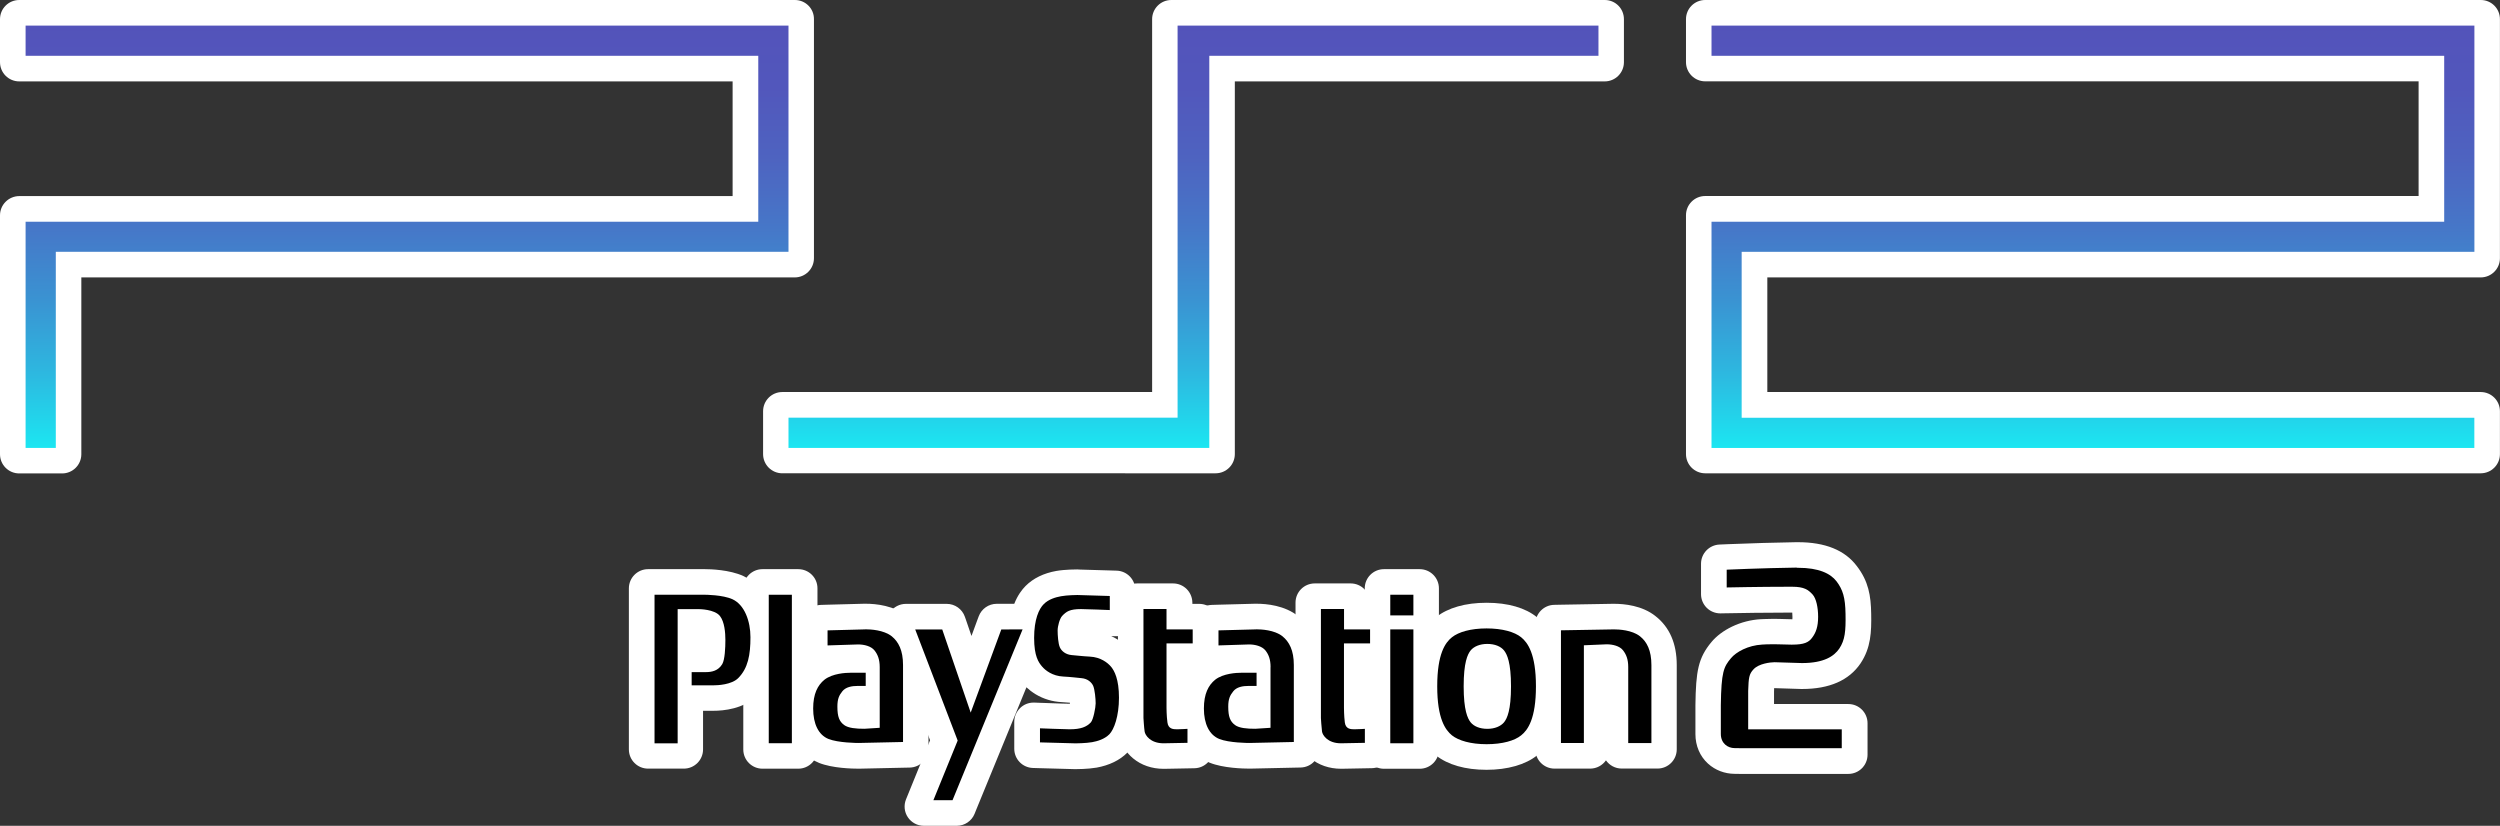 <?xml version="1.0" encoding="utf-8"?>
<!-- Generator: Adobe Illustrator 26.3.1, SVG Export Plug-In . SVG Version: 6.00 Build 0)  -->
<svg version="1.1" id="Layer_1" xmlns="http://www.w3.org/2000/svg" xmlns:xlink="http://www.w3.org/1999/xlink" x="0px" y="0px"
	 viewBox="0 0 3839 1268.1" style="enable-background:new 0 0 3839 1268.1;" xml:space="preserve">
<rect x="0" y="0" width="3839" height="1268.1" fill="#333333" stroke="none"/>
<style type="text/css">
	.st0{fill:#FFFFFF;}
	.st1{fill:url(#SVGID_1_);}
	.st2{fill:url(#SVGID_00000046297296550196840340000008963208548696262569_);}
	.st3{fill:url(#SVGID_00000152241154539040335470000000684366677855905673_);}
</style>
<g>
	<g>
		<g>
			<path class="st0" d="M29.5,712.4c-8.2,0-14.8-6.6-14.8-14.8V330.7c0-8.2,6.6-14.8,14.8-14.8h1110.3V110.3H29.5
				c-8.2,0-14.8-6.6-14.8-14.8v-66c0-8.2,6.6-14.8,14.8-14.8h1191.1c8.2,0,14.8,6.6,14.8,14.8v367c0,8.2-6.6,14.8-14.8,14.8H110.3
				v286.3c0,8.2-6.6,14.8-14.8,14.8H29.5z"/>
			<path class="st0" d="M1220.6,29.5v9.7v347.5v9.7h-9.7H95.5v291.3v9.7h-9.8H39.3h-9.7v-9.7V340.5v-9.7h9.7h1115.4V95.5H39.3h-9.7
				v-9.8V39.3v-9.7h9.7h1171.6H1220.6 M1220.6,0h-9.7H39.3h-9.7C13.2,0,0,13.2,0,29.5v9.7v46.4v9.8C0,111.8,13.2,125,29.5,125h9.7
				h1085.8v176.1H39.3h-9.7C13.2,301.2,0,314.4,0,330.7v9.7v347.4v9.7c0,16.3,13.2,29.5,29.5,29.5h9.7h46.4h9.8
				c16.3,0,29.5-13.2,29.5-29.5v-9.7V426h1085.8h9.7c16.3,0,29.5-13.2,29.5-29.5v-9.7V39.3v-9.7C1250.2,13.2,1236.9,0,1220.6,0
				L1220.6,0z"/>
		</g>
		<g>
			<path class="st0" d="M2618.5,712.4c-8.2,0-14.8-6.6-14.8-14.8V330.7c0-8.2,6.6-14.8,14.8-14.8h1110.2V110.3H2618.5
				c-8.2,0-14.8-6.6-14.8-14.8v-66c0-8.2,6.6-14.8,14.8-14.8h1191c8.2,0,14.8,6.6,14.8,14.8v367c0,8.2-6.6,14.8-14.8,14.8H2699.1
				V617h1110.3c8.2,0,14.8,6.6,14.8,14.8v65.9c0,8.2-6.6,14.8-14.8,14.8H2618.5z"/>
			<path class="st0" d="M3809.5,29.5v9.7v347.5v9.7h-9.7H2684.3v235.2h1115.4h9.7v9.7v46.4v9.7h-9.7H2628.2h-9.7v-9.7V340.5v-9.7
				h9.7h1115.3V95.5H2628.2h-9.7v-9.8V39.3v-9.7h9.7h1171.5H3809.5 M3809.5,0h-9.7H2628.2h-9.7c-16.3,0-29.5,13.2-29.5,29.5v9.7
				v46.4v9.8c0,16.3,13.2,29.5,29.5,29.5h9.7H3714v176.1H2628.2h-9.7c-16.3,0-29.5,13.2-29.5,29.5v9.7v347.4v9.7
				c0,16.3,13.2,29.5,29.5,29.5h9.7h1171.5h9.7c16.3,0,29.5-13.2,29.5-29.5v-9.7v-46.4v-9.7c0-16.3-13.2-29.5-29.5-29.5h-9.7H2713.9
				V426h1085.8h9.7c16.3,0,29.5-13.2,29.5-29.5v-9.7V39.3v-9.7C3839,13.2,3825.8,0,3809.5,0L3809.5,0z"/>
		</g>
		<g>
			<path class="st0" d="M1201.1,712.3c-8.2,0-14.8-6.6-14.8-14.8v-65.9c0-8.2,6.6-14.8,14.8-14.8h582.7V29.5
				c0-8.2,6.6-14.8,14.8-14.8h665.7c8.2,0,14.8,6.6,14.8,14.8v66c0,8.2-6.6,14.8-14.8,14.8h-582.8v587.2c0,8.2-6.6,14.8-14.8,14.8
				H1201.1z"/>
			<path class="st0" d="M2464.3,29.5v9.7v46.4v9.8h-9.7h-587.8v592.2v9.7h-9.7h-646.1h-9.7v-9.7v-46.4v-9.7h9.7h587.7V39.3v-9.7h9.7
				h646.3H2464.3 M2464.3,0h-9.6h-646.3h-9.7c-16.3,0-29.5,13.2-29.5,29.5v9.7v562.8h-558.2h-9.7c-16.3,0-29.5,13.2-29.5,29.5v9.7
				v46.4v9.7c0,16.3,13.2,29.5,29.5,29.5h9.7H1857h9.7c16.3,0,29.5-13.2,29.5-29.5v-9.7V125h558.3h9.7c16.3,0,29.5-13.2,29.5-29.5
				v-9.8V39.3v-9.7C2493.8,13.2,2480.6,0,2464.3,0L2464.3,0z"/>
		</g>
		<g>
			<path class="st0" d="M995.1,1165.8c-8.2,0-14.8-6.6-14.8-14.8V903.6c0-8.2,6.6-14.8,14.8-14.8h87.3c5.5,0,33.7,0.4,52.9,9.2
				c14.2,6.6,25.5,18.9,32.8,35.5c5.8,13.4,8.8,28.9,8.8,45c0,26.5-3.1,56.8-25.8,79.9c-6.9,6.9-23.2,18.5-55.9,18.5H1065v74.1
				c0,8.2-6.6,14.8-14.8,14.8H995.1z M1083.8,1007.6c1.9,0,3-0.1,3.7-0.3c0.7-3.2,1.7-11,1.7-24.6c0-11.5-1.6-18-2.6-20.6
				c-2.7-1-8.5-2.2-13.2-2.2h-8.4v47.8H1083.8z"/>
			<path class="st0" d="M1082.5,903.6c3.1,0,29.9,0.2,46.8,7.9c10.8,5,19.6,14.7,25.4,28c4.9,11.4,7.6,24.9,7.6,39.1
				c0,24.7-2.7,50.3-21.6,69.5c-12.6,12.7-35.9,14.1-45.4,14.1c-1.1,0-1.8,0-2.2,0H1062h-9.7v-9.7v-20.3v-9.7h9.7h21.8
				c8.8,0,13.6-2.2,16.7-7.6c1.2-2,3.4-11.2,3.4-32.1c0-14.4-2.3-25.6-6.2-30.7c-3.4-4.4-16.4-6.9-24.4-6.9h-23.1v196.2v9.7h-9.7
				h-35.5h-9.7v-9.7V913.3v-9.7h9.7H1082.5 M1082.5,874h-77.6h-9.7c-16.3,0-29.5,13.2-29.5,29.5v9.7v227.9v9.7
				c0,16.3,13.2,29.5,29.5,29.5h9.7h35.5h9.7c16.3,0,29.5-13.2,29.5-29.5v-9.7v-49.6h13.4h2.2c16.3,0,46.7-3,66.4-22.8
				c0,0,0.1-0.1,0.1-0.1c12.3-12.5,20.8-28,25.4-46.1c4.1-16,4.6-32,4.6-44.1c0-18.1-3.5-35.6-10-50.8c0,0,0-0.1-0.1-0.1
				c-8.7-20-22.6-34.8-40-42.9c-0.1,0-0.1-0.1-0.2-0.1C1120.1,874.8,1090.9,874,1082.5,874L1082.5,874z"/>
		</g>
		<g>
			<path class="st0" d="M1170.8,1165.9c-8.2,0-14.8-6.6-14.8-14.8V903.6c0-8.2,6.6-14.8,14.8-14.8h55c8.2,0,14.8,6.6,14.8,14.8
				v247.5c0,8.2-6.6,14.8-14.8,14.8H1170.8z"/>
			<path class="st0" d="M1225.8,903.6v9.7v228v9.7h-9.7h-35.5h-9.7v-9.7v-228v-9.7h9.7h35.5H1225.8 M1225.8,874h-9.7h-35.5h-9.7
				c-16.3,0-29.5,13.2-29.5,29.5v9.7v228v9.7c0,16.3,13.2,29.5,29.5,29.5h9.7h35.5h9.7c16.3,0,29.5-13.2,29.5-29.5v-9.7v-228v-9.7
				C1255.4,887.3,1242.2,874,1225.8,874L1225.8,874z"/>
		</g>
		<g>
			<path class="st0" d="M1418.8,1253.3c-4.9,0-9.5-2.5-12.3-6.5c-2.7-4.1-3.3-9.3-1.4-13.8l5.5-13.5l33.6-82.6l-61.7-161.5
				l-5.1-13.3c-1.7-4.5-1.1-9.7,1.6-13.7c2.8-4,7.3-6.4,12.2-6.4h62.6c6.3,0,11.9,4,14,10l2.3,6.6l21.3,62.2l23.1-62.7l2.4-6.4
				c2.1-5.8,7.7-9.7,13.9-9.7h37.4c4.6-16.2,11.6-26,17.3-31.7c9.6-9.6,22.9-16,39.5-19c11.9-2.1,29.2-2.1,29.4-2.1h0.2
				c0.7,0,1.4,0,2.1,0.1l48.4,1.4l9.6,0.3c8,0.2,14.3,6.8,14.3,14.8v41.4c0,4-1.6,7.9-4.5,10.6c-2.8,2.7-6.4,4.1-10.2,4.1
				c-0.2,0-0.4,0-0.6,0c0,0-11.6-0.4-13.7-0.5c-8.4-0.3-33.9-1.3-39.8-1.3c-6.8,0-8.8,0.7-9.2,0.8c-0.1,0.1-0.4,0.4-0.6,0.6
				c-0.7,1.9-1.5,5.3-1.5,6.8c0,5.2,0.5,10.3,0.9,13.4c1.4,0.1,2.8,0.3,4.2,0.4l1.6,0.2l3.2,0.3c4.8,0.4,10.3,0.9,16.1,1.2
				c27.7,1.4,44.2,17.4,50,24.2c0,0,0.1,0.1,0.1,0.1c12,14.3,18,35.6,18,63.4c0,31.7-8.4,59.9-21.9,73.5c-9.6,9.6-22.9,16-39.6,19
				c0,0-0.1,0-0.1,0c-11.9,2.1-29.1,2.1-29.3,2.1c0,0-0.7,0-0.8,0l-54.8-1.5l-9.6-0.3c-8-0.2-14.3-6.8-14.3-14.8v-41.3
				c0-4,1.6-7.9,4.5-10.6c2.8-2.7,6.4-4.1,10.2-4.1c0.2,0,0.4,0,0.6,0l10.1,0.4c0.4,0,1.4,0,3.6,0.1c8.7,0.3,35,1.3,40.9,1.3
				c7.5,0,11.1-0.8,12.9-1.6c1.2-4.2,2.6-11.4,2.6-13.9c0-4.3-0.7-10.5-1.3-14.4c-1.2-0.1-2.6-0.3-4-0.4c0,0-1.9-0.2-1.9-0.2
				c-5.7-0.6-12.1-1.2-19.2-1.5c-27.8-1.4-44.3-17.4-50.1-24.2c0,0-0.1-0.1-0.1-0.1c-3.1-3.7-6.2-7.9-8.8-13.1l-87,211.9l-2.4,6
				c-2.3,5.6-7.7,9.2-13.7,9.2H1418.8z"/>
			<path class="st0" d="M1654.5,904l0.2,0.1l49.8,1.5l9.6,0.3v9.6V937v10.2l-10.2-0.4c-0.4,0-36.2-1.5-43.8-1.5
				c-14.9,0-17.5,2.8-21.9,7.5c-1.6,1.8-4.2,10.2-4.2,15.6c0,8.8,1.2,18.6,2.6,21.7v0.1v0.1c1.2,2.6,4.3,5.5,9.7,6.1
				c2.3,0.1,4.8,0.4,7.8,0.7c5.6,0.5,12.5,1.2,20,1.6c22.3,1.1,35.1,13.7,39.6,19c9.6,11.5,14.6,29.6,14.6,54
				c0,27.5-6.9,52.3-17.6,63.1c-7.5,7.5-18.1,12.4-31.7,14.9c-10.2,1.8-26.1,1.9-26.8,1.9h-0.2h-0.2l-54.8-1.5l-9.6-0.3v-9.6v-21.6
				v-10.1l10.1,0.4c0.4,0,37.5,1.5,45.1,1.5c16.4,0,21.8-3.7,25.2-7.3c2-3.3,5-17.4,5-23c0-6.9-1.4-19-3-22.7
				c-0.7-1.4-3.2-5.5-9.7-6.1c-1.8-0.2-3.8-0.4-6-0.6c-6-0.6-13.5-1.4-21.8-1.8c-22.3-1.1-35.1-13.7-39.6-19
				c-7-8.4-14.5-19.8-14.5-50.2c0-2.2,0-4.4,0.1-6.4l-106.5,259.4l-2.5,6.1h-6.6h-29.4h-14.6l5.5-13.5l35.8-88l-63.8-167l-5.1-13.3
				h14.2h41.5h7l2.3,6.6l34.8,101.6l37.4-101.8l2.4-6.4h6.8h32.9h9.6c3.4-20.5,10.9-31,15.9-36c7.4-7.4,18-12.4,31.7-14.9
				c10.1-1.8,26.1-1.9,26.8-1.9H1654.5 M1654.5,874.4h-0.2c-0.8,0-18.8,0-31.9,2.3c0,0-0.1,0-0.1,0c-19.7,3.5-35.6,11.3-47.4,23.1
				c-5.6,5.6-12.2,14.3-17.4,27.4h-20.1h-6.8c-12.4,0-23.4,7.7-27.7,19.3l-2.4,6.4l-8.7,23.7l-7.8-22.8l-2.3-6.6
				c-4.1-11.9-15.3-19.9-27.9-19.9h-7h-41.5h-14.2c-9.7,0-18.8,4.8-24.4,12.8c-5.5,8-6.7,18.3-3.2,27.3l5.1,13.3l59.6,156
				l-31.4,77.2l-5.5,13.5c-3.7,9.1-2.7,19.5,2.8,27.6c5.5,8.2,14.7,13.1,24.5,13.1h14.6h29.4h6.6c12,0,22.9-7.3,27.4-18.5l2.4-6
				l77.2-188.2c3.7,3.5,8.4,7.2,14.1,10.7c12.2,7.3,25.7,11.4,40.3,12.1c4.3,0.2,8.5,0.5,12.4,0.9c0,0.2,0,0.3,0,0.5
				c0,0.3-0.1,0.7-0.1,1.1c-0.2,0-0.4,0-0.6,0c-3.7,0-17.3-0.4-40.4-1.3c-2-0.1-3-0.1-3.6-0.1l-10.1-0.4c-0.4,0-0.8,0-1.1,0
				c-7.6,0-15,2.9-20.5,8.3c-5.8,5.6-9.1,13.3-9.1,21.3v10.1v21.6v9.6c0,16,12.7,29,28.6,29.5l9.6,0.3c0,0,0.1,0,0.1,0l54.8,1.5
				c0.3,0,0.5,0,0.8,0h0.2h0.2c0.8,0,18.7,0,31.8-2.3c0.1,0,0.2,0,0.2,0c19.7-3.6,35.6-11.3,47.3-23c0,0,0.1-0.1,0.1-0.1
				c8.9-9,15.8-21.8,20.3-38.2c3.8-13.8,5.9-29.6,5.9-45.7c0-31.4-7.2-55.9-21.5-72.9c-0.1-0.1-0.1-0.1-0.2-0.2
				c-3.9-4.6-10.7-11.4-20.4-17.2c-2.9-1.8-6-3.4-9-4.7l6.3,0.2c0.4,0,0.8,0,1.1,0c7.6,0,15-2.9,20.5-8.3c5.8-5.6,9.1-13.3,9.1-21.3
				V937v-21.6v-9.6c0-16-12.7-29-28.6-29.5l-9.6-0.3l-47.7-1.4C1656.7,874.5,1655.6,874.4,1654.5,874.4L1654.5,874.4z"/>
		</g>
		<g>
			<path class="st0" d="M1786.8,1165.9c-18.5,0-30.7-6.9-37.7-12.8c-8.4-7-14.2-16.5-15.7-25.9c0,0,0-0.1,0-0.1
				c-0.8-5.5-1.6-16.7-2-22.9c0-0.3,0-0.7,0-1V925.4c0-8.2,6.6-14.8,14.8-14.8h55.2c8.2,0,14.8,6.6,14.8,14.8V942h25.3
				c8.2,0,14.8,6.6,14.8,14.8v41c0,8.2-6.6,14.8-14.8,14.8h-25.3v74c0,0.1,0,3.7,0.2,8.4c1.5-0.1,3.3-0.2,5.3-0.3
				c0.1,0,10.8-0.7,10.8-0.7c0.3,0,0.6,0,1,0c3.7,0,7.3,1.4,10.1,4c3,2.8,4.7,6.7,4.7,10.8v41.6c0,8-6.4,14.6-14.5,14.8l-9.6,0.2
				c0,0-37,0.7-37.1,0.7H1786.8z"/>
			<path class="st0" d="M1801.3,925.4v9.7v21.6h30.3h9.7v9.7V988v9.7h-9.7h-30.3v88.8c0,0.2,0,11.9,1.3,21.4
				c0.1,0.9,0.3,1.5,0.4,1.7c0.6,0.3,2.2,0.4,4.6,0.4c5.6,0,15.3-0.7,15.4-0.7l10.4-0.7v10.5v21.5v9.6l-9.6,0.2l-36.8,0.7h-0.1h-0.1
				c-25.1,0-37.1-16.1-38.8-26.3c-0.9-5.7-1.8-20.1-1.9-21.7v-0.3v-0.3V935.2v-9.7h9.7h35.4h9.7H1801.3 M1801.3,895.9h-0.3h-9.7
				h-35.4h-9.7c-16.3,0-29.5,13.2-29.5,29.5v9.7v167.4v0.3v0.3c0,0.6,0,1.2,0.1,1.8l0,0.1c0.5,7.9,1.3,18.5,2.2,24.3
				c0,0.1,0,0.2,0,0.3c2.1,12.8,9.7,25.5,20.8,34.8c12.7,10.6,29,16.2,47.1,16.2h0.1h0.1c0.2,0,0.4,0,0.6,0l36.8-0.7c0,0,0,0,0.1,0
				l9.6-0.2c16.1-0.3,28.9-13.5,28.9-29.5v-9.6v-21.5v-10.5c0-8.2-3.4-16-9.4-21.6c-5.5-5.1-12.7-8-20.2-8c-0.6,0-1.3,0-1.9,0.1
				l-0.6,0v-51.9h0.8h9.7c16.3,0,29.5-13.2,29.5-29.5V988v-21.5v-9.7c0-16.3-13.2-29.5-29.5-29.5h-9.7h-0.8v-1.8
				C1830.9,909.1,1817.7,895.9,1801.3,895.9L1801.3,895.9z"/>
		</g>
		<g>
			<path class="st0" d="M2125.1,1165.9c-8.2,0-14.8-6.6-14.8-14.8V956.7c0-8.2,6.6-14.8,14.8-14.8h55c8.2,0,14.8,6.6,14.8,14.8
				v194.4c0,8.2-6.6,14.8-14.8,14.8H2125.1z"/>
			<path class="st0" d="M2180.1,956.7v9.7v174.9v9.7h-9.7h-35.5h-9.7v-9.7V966.5v-9.7h9.7h35.5H2180.1 M2180.1,927.2h-9.7h-35.5
				h-9.7c-16.3,0-29.5,13.2-29.5,29.5v9.7v174.9v9.7c0,16.3,13.2,29.5,29.5,29.5h9.7h35.5h9.7c16.3,0,29.5-13.2,29.5-29.5v-9.7
				V966.5v-9.7C2209.7,940.4,2196.4,927.2,2180.1,927.2L2180.1,927.2z"/>
		</g>
		<g>
			<path class="st0" d="M2125.1,969.5c-8.2,0-14.8-6.6-14.8-14.8v-51.2c0-8.2,6.6-14.8,14.8-14.8h55c8.2,0,14.8,6.6,14.8,14.8v51.2
				c0,8.2-6.6,14.8-14.8,14.8H2125.1z"/>
			<path class="st0" d="M2180.1,903.6v9.7V945v9.7h-9.7h-35.5h-9.7V945v-31.7v-9.7h9.7h35.5H2180.1 M2180.1,874h-9.7h-35.5h-9.7
				c-16.3,0-29.5,13.2-29.5,29.5v9.7V945v9.7c0,16.3,13.2,29.5,29.5,29.5h9.7h35.5h9.7c16.3,0,29.5-13.2,29.5-29.5V945v-31.7v-9.7
				C2209.7,887.3,2196.4,874,2180.1,874L2180.1,874z"/>
		</g>
		<g>
			<path class="st0" d="M2282.7,1167.4c-28.8,0-53.2-6.7-68.5-19c-21.7-17.6-31.8-47.6-31.8-94.4c0-47.1,10.2-77.2,31.9-94.5
				c15.5-12.2,39.8-19,68.5-19c29.5,0,53.1,6.6,68.5,19.1c21.7,17.4,31.9,47.4,31.9,94.4c0,47-10.2,77.1-31.9,94.4
				C2336,1160.6,2311.6,1167.4,2282.7,1167.4z M2277.2,1093.4c0.8,0.4,3,1.2,6.6,1.2c3.9,0,6-0.8,6.7-1.2c0.9-1.5,5.2-10,5.2-39.5
				c0-29.1-4.2-37.9-5.2-39.5c-0.8-0.4-3-1.2-6.7-1.2c-3.6,0-5.8,0.8-6.5,1.2c-1.1,1.7-5.2,10-5.3,39.6
				C2272,1083,2276.2,1091.8,2277.2,1093.4z"/>
			<path class="st0" d="M2282.8,955.2c25.7,0,46.7,5.6,59.2,15.9c18,14.4,26.4,40.7,26.4,82.9c0,42.1-8.4,68.5-26.4,82.9
				c-12.5,10-34.1,15.8-59.3,15.8c-25.5,0-46.6-5.6-59.3-15.8c-17.9-14.5-26.3-40.8-26.3-82.9c0-42.2,8.4-68.6,26.4-83
				C2236.3,960.8,2257.4,955.2,2282.8,955.2 M2283.8,1109.4c8,0,14.6-2.3,18-6.4c5.7-7,8.7-23.9,8.7-49.1c0-25.2-3.1-42.2-8.7-49.1
				c-3.3-4-10-6.4-18-6.4c-7.9,0-14.6,2.4-17.8,6.4c-5.7,7.2-8.7,23.7-8.8,49.1c0,25.2,3.1,42.2,8.7,49.1
				C2269.2,1107,2275.9,1109.4,2283.8,1109.4 M2282.8,925.6c-32.5,0-59.3,7.7-77.6,22.1c0,0-0.1,0-0.1,0.1
				c-13.6,10.9-23.6,26.1-29.7,45.2c-5.3,16.6-7.8,36.5-7.8,60.9c0,32.5,3.9,78.9,37.3,105.9c0,0,0.1,0.1,0.1,0.1
				c18.2,14.5,45.1,22.2,77.7,22.2c32.3,0,59.9-7.9,77.7-22.2c13.6-10.9,23.6-26,29.6-45.2c5.3-16.6,7.8-36.5,7.8-60.8
				c0-32.6-3.9-79-37.4-105.9C2342.6,933.4,2315.7,925.6,2282.8,925.6L2282.8,925.6z"/>
		</g>
		<g>
			<path class="st0" d="M2387.2,1165.7c-8.2,0-14.8-6.6-14.8-14.8V958.3c0-8,6.4-14.6,14.5-14.8l9.6-0.2c0,0,80-1.4,80.1-1.4h2.3
				c13,0,37.4,2.1,54.7,15.9c17.8,14,26.8,35.3,26.8,63.4v129.6c0,8.2-6.6,14.8-14.8,14.8h-55.1c-8.2,0-14.8-6.6-14.8-14.8v-126.6
				c0-5.2-0.9-7.5-1.9-9.1c-1.2-0.4-3.4-0.9-6.1-0.9l-10.9,0.5v136.3c0,8.2-6.6,14.8-14.8,14.8H2387.2z"/>
			<path class="st0" d="M2478.9,956.7c8.9,0,31.1,1.2,45.5,12.7c14.3,11.2,21.2,28.2,21.2,51.8v119.8v9.7h-9.7h-35.6h-9.7v-9.7
				v-116.9c0-10.5-2.9-15.6-5.9-19.5c-2.4-3.1-9.5-5.3-17.1-5.3l-25.4,1.1v140.7v9.7h-9.7h-35.2h-9.7v-9.7V968v-9.6l9.6-0.2
				l79.8-1.4C2476.9,956.7,2477.7,956.7,2478.9,956.7 M2478.9,927.2h-2.3c-0.2,0-0.3,0-0.5,0l-79.8,1.4c0,0-0.1,0-0.1,0l-9.6,0.2
				c-16.1,0.3-28.9,13.5-28.9,29.5v9.6v173.2v9.7c0,16.3,13.2,29.5,29.5,29.5h9.7h35.2h9.7c10,0,18.9-5,24.3-12.7
				c5.3,7.6,14.2,12.6,24.2,12.6h9.7h35.6h9.7c16.3,0,29.5-13.2,29.5-29.5v-9.7v-119.8c0-32.8-10.9-58-32.4-74.9
				C2521.9,929.7,2493.8,927.2,2478.9,927.2L2478.9,927.2z"/>
		</g>
		<g>
			<path class="st0" d="M2059.3,1165.9c-18.5,0-30.7-6.9-37.7-12.8c-8.4-7-14.2-16.5-15.7-25.9c-0.1-0.4-0.1-0.8-0.1-1.2
				c-0.6-4.1-1.2-11.1-1.8-21.3l0-0.7c0-0.3,0-0.6,0-0.9V925.4c0-8.2,6.6-14.8,14.8-14.8h55.3c8.2,0,14.8,6.6,14.8,14.8v16.4h25.1
				c8.2,0,14.8,6.6,14.8,14.8v41c0,8.2-6.6,14.8-14.8,14.8h-25.2v74c0,0.1,0,3.7,0.2,8.4c1.5-0.1,3.2-0.2,5.2-0.3
				c0.1,0,10.8-0.7,10.8-0.7c0.3,0,0.6,0,1,0c3.7,0,7.3,1.4,10.1,4c3,2.8,4.7,6.7,4.7,10.8v41.6c0,8-6.4,14.6-14.5,14.8l-9.6,0.2
				c0,0-37,0.7-37.1,0.7H2059.3z"/>
			<path class="st0" d="M2074.1,925.4v9.6v21.6h30.1h9.7v9.7v21.5v9.7h-9.7H2074v88.8c0,0.2,0,11.9,1.2,21.5
				c0.1,0.9,0.3,1.5,0.4,1.7c0.6,0.3,2.2,0.4,4.6,0.4c5.6,0,15.3-0.7,15.4-0.7l10.4-0.7v10.5v21.5v9.6l-9.6,0.2l-36.8,0.7h-0.1h-0.1
				c-25.1,0-37.1-16.1-38.8-26.3v-0.1v-0.1c-0.9-5.6-1.7-19.9-1.8-21.5v-0.3v-0.3V935.2v-9.7h9.7h35.5h9.7H2074.1 M2074.1,895.9
				h-0.3h-9.7h-35.5h-9.7c-16.3,0-29.5,13.2-29.5,29.5v9.7v167.4v0.3v0.3c0,0.6,0,1.2,0.1,1.8l0,0.6c0.6,10.5,1.2,17.6,1.8,22.1
				c0.1,0.6,0.1,1.2,0.2,1.9c2.1,12.8,9.7,25.5,20.8,34.8c12.7,10.6,29,16.2,47.1,16.2h0.1h0.1c0.2,0,0.4,0,0.6,0l36.8-0.7
				c0,0,0,0,0.1,0l9.6-0.2c16.1-0.3,28.9-13.5,28.9-29.5v-9.6v-21.5v-10.5c0-8.2-3.4-16-9.4-21.6c-5.5-5.1-12.7-8-20.2-8
				c-0.6,0-1.3,0-1.9,0.1l-0.5,0v-52h0.7h9.7c16.3,0,29.5-13.2,29.5-29.5v-9.7v-21.5v-9.7c0-16.3-13.2-29.5-29.5-29.5h-9.7h-0.6
				v-1.7C2103.6,909.1,2090.4,895.9,2074.1,895.9L2074.1,895.9z"/>
		</g>
		<g>
			<path class="st0" d="M1318.6,1165.7c-6.1,0-36.8-0.4-55.6-8c-13.1-5.3-23.5-15.3-30.2-28.7c-5.7-11.4-8.5-25.1-8.5-40.7
				c0-28,8.9-49.3,26.5-63.3c0,0,0.1-0.1,0.1-0.1c4.9-3.9,10.4-6.8,15.9-9l-5,0.1c-0.1,0-0.3,0-0.4,0c-3.8,0-7.5-1.5-10.3-4.2
				c-2.9-2.8-4.5-6.6-4.5-10.6v-42.8c0-8,6.3-14.5,14.3-14.8l9.6-0.3l56.5-1.5c0.1,0,0.3,0,0.4,0h2.4c13,0,37.5,2.1,55.1,16.5
				c17.5,14.1,26.4,35.4,26.4,63.2v127.7c0,8-6.4,14.6-14.5,14.8l-9.6,0.2l-68.1,1.5c-0.1,0-0.2,0-0.3,0H1318.6z M1311.2,1093.3
				c1.8,0.5,6.2,1.2,15.4,1.2v-16.4h-9.4c-2.9,0-4.7,0.3-5.6,0.5c-0.8,1.3-1,2.6-1,6.7C1310.6,1089.7,1310.9,1092.1,1311.2,1093.3z"
				/>
			<path class="st0" d="M1329.7,956.6c8.9,0,31.1,1.2,45.8,13.2c14.1,11.3,21,28.3,21,51.7v118.2v9.6l-9.6,0.2l-68.1,1.5h-0.1h-0.1
				h-0.1c-3.3,0-33.4-0.2-50-6.9c-9.6-3.9-17.4-11.4-22.4-21.6c-4.6-9.4-7-20.9-7-34.2c0-23.5,6.8-40.5,21-51.8
				c14.7-11.5,36.8-12.8,45.7-12.8c1.1,0,1.8,0,2.2,0h21.6h9.7v9.7v20.2v9.7h-9.7h-12.2c-8.2,0-13.7,1.6-16,4.5
				c-3.6,4.5-5.3,7.8-5.3,17.4c0,14.4,2.8,17.5,6.3,20.1c5.2,3.8,19.9,3.9,25.2,3.9l14-0.9v-84.1c0-10.7-2.8-15.7-5.8-19.5
				c-2.5-3.2-9.6-5.4-17.2-5.4l-46.8,1.5l-10.1,0.3v-10.1V968v-9.6l9.6-0.3l56.4-1.5C1327.7,956.6,1328.4,956.6,1329.7,956.6
				 M1329.7,927.1h-2.4c-0.3,0-0.5,0-0.8,0l-56.4,1.5c0,0-0.1,0-0.1,0l-9.6,0.3c-16,0.5-28.6,13.6-28.6,29.5v9.6v23.1v10.1
				c0,5.8,1.7,11.5,4.9,16.3c-18.1,16.8-27.3,40.6-27.3,70.7c0,17.9,3.4,33.8,10.1,47.3c8.3,16.7,21.3,29.1,37.8,35.8
				c0,0,0.1,0,0.1,0.1c20.8,8.4,52,9,61,9h0.1h0.1h0.1c0.2,0,0.4,0,0.6,0l68.1-1.5l9.5-0.2c16.1-0.3,28.9-13.5,28.9-29.5v-9.6
				v-118.2c0-32.5-10.7-57.6-31.9-74.6C1373,929.7,1344.7,927.1,1329.7,927.1L1329.7,927.1z"/>
		</g>
		<g>
			<path class="st0" d="M1918.8,1165.5c-6,0-36.8-0.4-55.6-8c-24.7-10.1-38.9-35.4-38.9-69.4c0-27.9,9-49.2,26.6-63.3
				c3.3-2.6,8.3-5.9,15.4-8.9l-4.4,0.1c-0.1,0-0.3,0-0.4,0c-3.8,0-7.5-1.5-10.3-4.2c-2.9-2.8-4.5-6.6-4.5-10.6v-42.8
				c0-8,6.3-14.5,14.3-14.8l9.6-0.3l56.4-1.5c0.1,0,0.3,0,0.4,0h2.4c13,0,37.5,2.1,55.1,16.2c17.7,14.1,26.6,35.4,26.6,63.2V1149
				c0,8-6.4,14.6-14.5,14.8l-9.6,0.2l-68.1,1.5c-0.1,0-0.2,0-0.3,0H1918.8z M1911.3,1093.3c1.7,0.4,6.1,1.2,15.4,1.2V1078h-9.2
				c-2.9,0-4.6,0.3-5.6,0.5c-1,1.5-1.2,2.6-1.2,6.9C1910.7,1089.6,1911,1092,1911.3,1093.3z"/>
			<path class="st0" d="M1929.8,956.6c8.9,0,31.1,1.2,45.9,13c14.2,11.3,21.1,28.3,21.1,51.7v118.2v9.6l-9.6,0.2l-68.1,1.5h-0.1
				h-0.1h-0.1c-3.3,0-33.5-0.2-50-6.9c-18.8-7.7-29.6-28-29.6-55.7c0-23.5,6.9-40.5,21.1-51.8c14.6-11.5,36.8-12.8,45.8-12.8
				c1,0,1.8,0,2.2,0h21.6h9.7v9.7v20.2v9.7h-9.7h-12.2c-8.2,0-13.7,1.6-16,4.5l-0.1,0.1l-0.1,0.1c-3.6,4.6-5.4,7.9-5.4,17.4
				c0,14.4,2.8,17.5,6.3,20.1h0.1h0.1c5.1,3.7,19.8,3.8,25.1,3.8l13.9-0.9v-84.1v-3.3c-0.5-8.5-3-12.7-5.6-16
				c-2.7-3.2-9.7-5.4-17.3-5.4l-46.8,1.5l-10.1,0.3v-10.1V968v-9.6l9.6-0.3l56.3-1.5C1927.8,956.6,1928.6,956.6,1929.8,956.6
				 M1929.8,927.1h-2.4c-0.3,0-0.5,0-0.8,0l-56.3,1.5c0,0-0.1,0-0.1,0l-9.6,0.3c-16,0.5-28.6,13.6-28.6,29.5v9.6v23.1v10.1
				c0,5.8,1.7,11.4,4.8,16.2c-18.1,16.9-27.3,40.6-27.3,70.7c0,18.7,3.8,35.3,11.2,49.3c8.4,15.7,21.1,27.4,36.8,33.8
				c0,0,0.1,0,0.1,0c20.7,8.4,52,9.1,61.1,9.1h0.1h0.1h0.1c0.2,0,0.4,0,0.6,0l68.1-1.5l9.5-0.2c16.1-0.3,28.9-13.5,28.9-29.5v-9.6
				v-118.2c0-32.6-10.8-57.7-32.2-74.8C1973,929.6,1944.8,927.1,1929.8,927.1L1929.8,927.1z"/>
		</g>
		<g>
			<path class="st0" d="M2671.4,1173.7l-7.4-0.1c-22.1-0.1-45.6-16.3-45.6-46.3c0,0,0-44.3,0-44.4c0.7-51.9,4.5-67.5,21.2-87.6
				c10.5-12.6,34-28,65.6-29.7c0.2,0,0.5,0,0.5,0c0.4,0,1.1-0.1,2-0.1c0.8,0,1.8-0.1,2.8-0.1c3.1-0.1,7.3-0.3,12.2-0.3
				c2.7,0,5.6,0,8.5,0.1c8.5,0.3,16.4,0.5,19.5,0.5h1.5c6.7,0,9.9-0.6,11.1-0.9c1.7-2.2,4.1-5.9,4.1-17.3c0-10.4-1.8-16.5-2.6-18.3
				c-2.4-2.5-3.8-3.2-12.4-3.2h-5.6c-34.9,0-73.4,0.7-93.2,1.1c-0.7,0-11.7,0.2-11.8,0.2c-3.9,0-7.6-1.5-10.3-4.2
				c-2.8-2.8-4.4-6.6-4.4-10.5v-46.7c0-7.9,6.2-14.4,14.1-14.8c0,0,10.4-0.4,11.3-0.5c37.3-1.5,74.8-2.6,105.8-3.1c0.1,0,3,0,3,0
				c36.6,0,63.1,10.3,78.8,30.7c13.6,17.8,18.6,34.7,19,64.7c0.2,12.3,0.2,25.3-1.8,36.7c-2,11.6-5.8,21.3-11.9,30.5
				c0,0,0,0.1-0.1,0.1c-15,22.1-40.4,32.9-77.6,32.9c0,0-0.6,0-0.7,0l-41.6-1.3c-5.8,0.1-12.3,1.9-14.2,3.2
				c-0.1,0.1-0.2,0.2-0.2,0.2c-0.7,2.8-1,12.1-1.1,16.5v34h128.9c8.2,0,14.8,6.6,14.8,14.8v48.4c0,8.2-6.6,14.8-14.8,14.8
				C2838.5,1173.7,2671.4,1173.7,2671.4,1173.7z"/>
			<path class="st0" d="M2761.1,862.1c31.8,0,54.3,8.3,67.1,24.9c11.5,15.1,15.6,29.1,16,55.9c0.5,27.7-1,43.5-11.2,58.9
				c-12,17.7-33.4,26.4-65.4,26.4h-0.2h-0.1l-41.9-1.3c-7.6,0.1-20.2,2.6-24.9,7.7c-4.1,4.4-4.8,6.5-5.5,26.8v49h133.9h9.7v9.7v28.9
				v9.7h-9.7h-157h-0.1h-0.1l-7.5-0.1c-15.4,0-30.9-10.8-30.9-31.5v-44v-0.1v-0.1c0.7-51,4.2-62,17.8-78.4c9.4-11.2,29.9-23,55-24.4
				c0.6,0,1.2-0.1,2-0.1c3.3-0.1,8.4-0.4,14.7-0.4c2.7,0,5.3,0,8,0.1c8.1,0.3,16.4,0.5,20.1,0.5h0.1c0.4,0,0.9,0,1.4,0
				c17.8,0,20.5-3.6,22.6-6.5c3.7-4.9,7.3-11.6,7.3-26.5c0-14.3-3-24.2-5.8-27.6c-4.5-4.9-8.2-8.8-24-8.8c-1.9,0-3.7,0-5.6,0
				c-44.5,0-94.4,1.1-94.9,1.1l-10,0.2v-10V875v-9.4l9.4-0.4c0.5,0,53.8-2.4,107.3-3.2C2759.3,862.1,2760.3,862.1,2761.1,862.1
				 M2761.1,832.6h-2.8c-0.1,0-0.3,0-0.4,0c-31.1,0.5-68.8,1.6-106.2,3.1c-0.8,0-1.3,0.1-1.6,0.1c-0.1,0-0.2,0-0.3,0l-9.4,0.4
				c-15.8,0.7-28.3,13.7-28.3,29.5v9.4v27.3v10c0,7.9,3.2,15.5,8.9,21.1c5.5,5.4,13,8.4,20.7,8.4c0.2,0,0.4,0,0.6,0l10-0.2l0,0
				c0.3,0,0.8,0,1.4,0c19.8-0.4,58.1-1,92.9-1h5.6c0.2,1.9,0.3,4.1,0.3,6.8c0,1.3,0,2.5-0.1,3.4c-0.1,0-0.2,0-0.3,0h-1.4h-0.1
				c-3,0-10.9-0.2-19-0.5c-3.2-0.1-6.2-0.1-9.1-0.1c-5.2,0-9.6,0.2-12.7,0.3c-0.9,0-1.8,0.1-2.5,0.1c-1.1,0-1.9,0.1-2.5,0.1
				c-0.2,0-0.3,0-0.5,0c-15.4,0.8-30.8,4.8-44.6,11.4c-12.9,6.2-23.8,14.4-31.5,23.6c-20.5,24.6-24,44.8-24.7,96.9
				c0,0.1,0,0.3,0,0.4v0.1v0.1v44c0,17.9,6.9,34,19.3,45.3c11.1,10.1,25.6,15.6,40.9,15.7l7.3,0.1c0.1,0,0.3,0,0.4,0h0.1h0.1h157
				h9.7c16.3,0,29.5-13.2,29.5-29.5v-9.7v-28.9v-9.7c0-16.3-13.2-29.5-29.5-29.5h-9.7h-104.4v-19c0.1-2,0.1-3.8,0.2-5.4
				c0.2,0,0.4,0,0.6,0l41.1,1.3c0.3,0,0.6,0,0.9,0h0.1h0.2c41.9,0,72.1-13.2,89.8-39.4c0-0.1,0.1-0.1,0.1-0.2
				c15.8-23.7,16.7-48.3,16.2-75.7c-0.4-28.1-4.2-50.2-22-73.4c0,0,0,0-0.1-0.1C2833,844.8,2802.6,832.6,2761.1,832.6L2761.1,832.6z
				"/>
		</g>
	</g>
	<g>
		<g>
			<g>
				
					<linearGradient id="SVGID_1_" gradientUnits="userSpaceOnUse" x1="625.081" y1="14366.162" x2="625.081" y2="15024.375" gradientTransform="matrix(1 0 0 -1 0 15058.837)">
					<stop  offset="0" style="stop-color:#1BE7F2"/>
					<stop  offset="1.123279e-02" style="stop-color:#1CE5F1"/>
					<stop  offset="0.181" style="stop-color:#2DB8E0"/>
					<stop  offset="0.352" style="stop-color:#3A93D2"/>
					<stop  offset="0.52" style="stop-color:#4677C8"/>
					<stop  offset="0.685" style="stop-color:#4E63C0"/>
					<stop  offset="0.847" style="stop-color:#5257BC"/>
					<stop  offset="1" style="stop-color:#5353BA"/>
				</linearGradient>
				<polygon class="st1" points="34.5,692.7 34.5,335.6 1159.6,335.6 1159.6,90.6 34.5,90.6 34.5,34.5 1215.7,34.5 1215.7,391.6 
					90.6,391.6 90.6,692.7 				"/>
				<path class="st0" d="M1210.8,39.3v347.4H85.7v301.1H39.3V340.5h1125.1V85.7H39.3V39.3H1210.8 M1220.6,29.5h-9.7H39.3h-9.7v9.7
					v46.4v9.8h9.7h1115.4v235.2H39.3h-9.7v9.7v347.4v9.7h9.7h46.4h9.8v-9.7V396.5h1115.4h9.7v-9.7V39.3L1220.6,29.5L1220.6,29.5z"/>
			</g>
			<g>
				
					<linearGradient id="SVGID_00000029765904601407463110000014604683775909153197_" gradientUnits="userSpaceOnUse" x1="3213.919" y1="14366.162" x2="3213.919" y2="15024.375" gradientTransform="matrix(1 0 0 -1 0 15058.837)">
					<stop  offset="0" style="stop-color:#1BE7F2"/>
					<stop  offset="1.123279e-02" style="stop-color:#1CE5F1"/>
					<stop  offset="0.181" style="stop-color:#2DB8E0"/>
					<stop  offset="0.352" style="stop-color:#3A93D2"/>
					<stop  offset="0.52" style="stop-color:#4677C8"/>
					<stop  offset="0.685" style="stop-color:#4E63C0"/>
					<stop  offset="0.847" style="stop-color:#5257BC"/>
					<stop  offset="1" style="stop-color:#5353BA"/>
				</linearGradient>
				<polygon style="fill:url(#SVGID_00000029765904601407463110000014604683775909153197_);" points="2623.3,692.7 2623.3,335.6 
					3748.4,335.6 3748.4,90.6 2623.3,90.6 2623.3,34.5 3804.5,34.5 3804.5,391.6 2679.4,391.6 2679.4,636.6 3804.5,636.6 
					3804.5,692.7 				"/>
				<path class="st0" d="M3799.7,39.3v347.4H2674.5v254.8h1125.1v46.4H2628.2V340.5h1125.1V85.7H2628.2V39.3H3799.7 M3809.5,29.5
					h-9.7H2628.2h-9.7v9.7v46.4v9.8h9.7h1115.3v235.2H2628.2h-9.7v9.7v347.4v9.7h9.7h1171.5h9.7v-9.7v-46.4v-9.7h-9.7H2684.3V396.5
					h1115.4h9.7v-9.7V39.3V29.5L3809.5,29.5z"/>
			</g>
			<g>
				
					<linearGradient id="SVGID_00000168109292115375262160000007539090188767618435_" gradientUnits="userSpaceOnUse" x1="1832.706" y1="14366.162" x2="1832.706" y2="15024.375" gradientTransform="matrix(1 0 0 -1 0 15058.837)">
					<stop  offset="0" style="stop-color:#1BE7F2"/>
					<stop  offset="1.123279e-02" style="stop-color:#1CE5F1"/>
					<stop  offset="0.181" style="stop-color:#2DB8E0"/>
					<stop  offset="0.352" style="stop-color:#3A93D2"/>
					<stop  offset="0.52" style="stop-color:#4677C8"/>
					<stop  offset="0.685" style="stop-color:#4E63C0"/>
					<stop  offset="0.847" style="stop-color:#5257BC"/>
					<stop  offset="1" style="stop-color:#5353BA"/>
				</linearGradient>
				<polygon style="fill:url(#SVGID_00000168109292115375262160000007539090188767618435_);" points="1206,692.7 1206,636.6 
					1803.4,636.6 1803.4,34.5 2459.5,34.5 2459.5,90.6 1861.9,90.6 1861.9,692.7 				"/>
				<path class="st0" d="M2454.6,39.3v46.4H1857v602.1h-646.2v-46.4h597.5V39.3H2454.6 M2464.4,29.5h-9.7h-646.3h-9.7v9.7v592.3
					h-587.7h-9.7v9.7v46.4v9.7h9.7H1857h9.7v-9.7V95.5h587.8h9.7v-9.8V39.3L2464.4,29.5L2464.4,29.5z"/>
			</g>
		</g>
		<g>
			<g>
				<path d="M1000.1,1146.2V908.4h82.5c1.2,0,28.6,0.1,44.5,7.4c18.3,8.6,30.2,33.1,30.2,62.6c0,23.7-2.5,48.2-20.1,66.2
					c-11.2,11.4-33,12.7-41.8,12.7l0,0c-1.1,0-1.8,0-2.1,0h-36v-30h26.7c10.4,0,16.9-3.1,21-9.9c2.6-4.2,4.1-17.5,4.1-34.7
					c0-15.7-2.6-27.7-7.2-33.8c-5.5-7.2-22.3-8.8-28.3-8.8h-28v206.1H1000.1z"/>
				<path class="st0" d="M1082.5,913.3c0,0,27.4,0,42.5,7c18.3,8.6,27.4,33.5,27.4,58.2c0,27.3-3.8,47.6-18.7,62.7
					c-10.2,10.3-31.7,11.2-38.4,11.2c-1.3,0-2,0-2,0h-31.2v-20.3h21.8c9.2,0,19.1-2.1,25.2-12.3c4-6.8,4.8-25.2,4.8-37.1
					c0-11.1-1.3-27.7-8.3-36.7c-8.3-10.6-32.1-10.6-32.1-10.6h-32.9v206.1h-35.5V913.3H1082.5 M1082.5,903.6h-77.6h-9.7v9.7v227.9
					v9.7h9.7h35.5h9.7v-9.7V945h23.1c8,0,21,2.5,24.4,6.9c3.9,5.1,6.2,16.3,6.2,30.7c0,20.9-2.3,30.1-3.4,32.1
					c-3.2,5.4-8,7.6-16.7,7.6H1062h-9.7v9.7v20.3v9.7h9.7h31.1c0.4,0,1.1,0,2.2,0c9.5,0,32.8-1.4,45.4-14.1
					c18.9-19.2,21.6-44.8,21.6-69.5c0-14.2-2.7-27.7-7.6-39.1c-5.8-13.3-14.6-22.9-25.4-28l0,0l0,0
					C1112.4,903.8,1085.5,903.6,1082.5,903.6L1082.5,903.6z"/>
			</g>
			<g>
				<rect x="1175.5" y="908.4" width="45.4" height="237.8"/>
				<path class="st0" d="M1216,913.3v228h-35.5v-228H1216 M1225.8,903.6h-9.7h-35.5h-9.7v9.7v228v9.7h9.7h35.5h9.7v-9.7v-228V903.6
					L1225.8,903.6z"/>
			</g>
			<g>
				<polygon points="1425.9,1233.6 1465.2,1137.1 1398.2,961.7 1450.3,961.7 1490.6,1079.6 1533.9,961.7 1577.6,961.7 1466,1233.6 
									"/>
				<path class="st0" d="M1570.3,966.5l-107.6,262.3h-29.4l37.3-91.6l-65.2-170.6h41.5l43.7,127.7l47-127.7L1570.3,966.5
					 M1584.9,956.7h-14.6h-32.9h-6.8l-2.4,6.4l-37.4,101.8l-34.8-101.6l-2.3-6.6h-7h-41.5h-14.2l5.1,13.3l63.8,167l-35.8,88
					l-5.5,13.5h14.6h29.4h6.6l2.5-6.1l107.6-262.2L1584.9,956.7L1584.9,956.7z"/>
			</g>
			<g>
				<path d="M1592.2,1144.8v-31.4l5.1,0.2c0.4,0,37.6,1.5,45.3,1.5c16.9,0,23.9-3.6,29-9.2c2.2-2.5,6-18.8,6-26
					c0-6.7-1.4-20-3.4-24.7c-2.4-5.1-7.5-8.5-13.8-9c-1.8-0.2-3.7-0.4-6-0.6c-6.1-0.6-13.6-1.4-22.1-1.9c-20.3-1-31.9-12.4-36-17.2
					c-6.4-7.7-13.3-18.2-13.3-47.1c0-34.2,10.1-49.3,16.2-55.3c6.6-6.7,16.3-11.2,29-13.5c9.8-1.7,25.3-1.9,26-1.9l54.7,1.6v31.4
					l-5.1-0.2c-0.4,0-36.3-1.5-44-1.5c-16.2,0-20.1,3.2-25.5,9.2c-2.6,2.8-5.5,12.9-5.5,18.9c0,8.5,1.1,19.6,3,23.7
					c1.8,3.9,6.3,8.4,13.8,9.2c2.3,0.2,4.8,0.4,7.8,0.7c5.6,0.6,12.7,1.3,20.3,1.7c20.3,1,31.9,12.4,36,17.2
					c8.9,10.5,13.4,27.7,13.4,50.8c0,31.9-8.8,52.1-16.2,59.7c-6.7,6.7-16.5,11.3-29,13.5c-9.9,1.7-25.3,1.9-26,1.9h-0.1
					L1592.2,1144.8z"/>
				<path class="st0" d="M1654.4,913.7l49.8,1.5v21.6c0,0-36.3-1.5-44.2-1.5c-17.3,0-22.6,3.7-29,10.6c-3.8,4.1-6.9,15.7-6.9,22.3
					c0,6.7,0.8,20,3.4,25.8c2.6,5.8,8.8,11,17.8,11.9c6.5,0.5,16.5,1.8,28.3,2.4c16.5,0.8,27.4,9.4,32.5,15.5
					c5.2,6.2,12.2,19.2,12.2,47.6c0,28.5-7.5,48.7-14.8,56.2c-7.5,7.5-18.2,10.6-26.5,12.1c-9.6,1.7-25.2,1.8-25.2,1.8l-54.8-1.5
					v-21.6c0,0,37.6,1.5,45.5,1.5c17.3,0,26.1-3.7,32.6-10.6c3.8-4.2,7.4-22.8,7.4-29.3c0-6.6-1.3-20.9-3.8-26.8
					c-2.7-5.8-8.8-11-17.8-11.8c-6.5-0.6-16.5-1.9-28.3-2.5c-16.4-0.8-27.4-9.4-32.5-15.5c-5.2-6.2-12.1-15.5-12.1-43.9
					s7.4-44.5,14.8-51.8c7.4-7.5,18.2-10.6,26.5-12.1C1638.8,913.8,1654.4,913.7,1654.4,913.7 M1654.5,904h-0.2
					c-0.7,0-16.6,0.1-26.8,1.9c-13.7,2.5-24.3,7.5-31.7,14.9c-6.6,6.6-17.6,22.8-17.6,58.8c0,30.4,7.5,41.8,14.5,50.2
					c4.5,5.3,17.3,17.9,39.6,19c8.3,0.4,15.8,1.2,21.8,1.8c2.2,0.2,4.2,0.4,6,0.6c6.6,0.6,9.1,4.7,9.7,6.1c1.6,3.7,3,15.9,3,22.7
					c0,5.6-3.1,19.7-5,23c-3.4,3.5-8.8,7.3-25.2,7.3c-7.6,0-44.7-1.5-45.1-1.5l-10.1-0.4v10.1v21.6v9.6l9.6,0.3l54.8,1.5h0.2h0.2
					c0.7,0,16.5-0.1,26.8-1.9c13.6-2.5,24.2-7.4,31.7-14.9l0,0l0,0c10.7-10.8,17.6-35.6,17.6-63.1c0-24.3-4.9-42.4-14.6-54
					c-4.5-5.3-17.3-17.9-39.6-19c-7.5-0.4-14.4-1.1-20-1.6c-3-0.3-5.5-0.6-7.8-0.7c-5.4-0.6-8.6-3.5-9.7-6.1v-0.1V990
					c-1.4-3.1-2.6-12.9-2.6-21.7c0-5.3,2.7-13.8,4.2-15.6c4.3-4.7,7-7.5,21.9-7.5c7.6,0,43.4,1.5,43.8,1.5l10.2,0.4V937v-21.6v-9.6
					l-9.6-0.3l-49.8-1.5L1654.5,904L1654.5,904z"/>
			</g>
			<g>
				<path d="M1786.7,1146.3c-22.1,0-32.5-13.6-34-22.3c-0.9-5.6-1.8-20.6-1.8-21.2v-0.1V930.3h45.3v31.3h40.2v31.2h-40.2v93.7
					c0,0.1,0,12.1,1.3,22c0.7,5.5,3,6.4,9.9,6.4c5.8,0,15.7-0.7,15.8-0.7l5.2-0.4v31.5L1786.7,1146.3L1786.7,1146.3z"/>
				<path class="st0" d="M1791.3,935.2v31.3h40.2V988h-40.2v98.7c0,0,0,12.3,1.4,22.6c1.3,10.2,8.8,10.6,14.8,10.6
					c6.1,0,16-0.7,16-0.7v21.5l-36.8,0.7c-20.4,0-28.3-12.7-29-18.1c-0.9-5.4-1.8-20.7-1.8-20.7V935.2L1791.3,935.2 M1801.1,925.4
					h-9.7h-35.4h-9.7v9.7v167.4v0.3v0.3c0.1,1.6,1,16,1.9,21.7c1.7,10.1,13.7,26.3,38.8,26.3h0.1h0.1l36.8-0.7l9.6-0.2v-9.6v-21.5
					v-10.5l-10.4,0.7c-0.1,0-9.7,0.7-15.4,0.7c-2.5,0-4-0.1-4.6-0.4c-0.1-0.2-0.3-0.8-0.4-1.7l0,0l0,0c-1.3-9.5-1.3-21.2-1.3-21.4
					v-88.8h30.3h9.7V988v-21.5v-9.7h-9.7h-30.3v-21.6v-9.7H1801.1z"/>
			</g>
			<g>
				<rect x="2129.9" y="961.7" width="45.4" height="184.6"/>
				<path class="st0" d="M2170.4,966.5v174.9h-35.5V966.5H2170.4 M2180.1,956.7h-9.7h-35.5h-9.7v9.7v174.9v9.7h9.7h35.5h9.7v-9.7
					V966.5V956.7L2180.1,956.7z"/>
			</g>
			<g>
				<rect x="2129.9" y="908.4" width="45.4" height="41.6"/>
				<path class="st0" d="M2170.4,913.3V945h-35.5v-31.7H2170.4 M2180.1,903.6h-9.7h-35.5h-9.7v9.7V945v9.7h9.7h35.5h9.7V945v-31.7
					V903.6L2180.1,903.6z"/>
			</g>
			<g>
				<path d="M2282.8,1147.8c-24,0-44.5-5.3-56.2-14.7c-10.5-8.5-24.5-25.9-24.5-79.2c0-53.5,14-70.8,24.5-79.2
					c11.8-9.4,32.3-14.7,56.2-14.7c24.2,0,44.7,5.3,56.2,14.7c10.5,8.4,24.5,25.7,24.5,79.2c0,53.4-14,70.7-24.6,79.2
					C2327.3,1142.3,2306.9,1147.8,2282.8,1147.8z M2283.9,993.5c-9.6,0-17.4,3-21.7,8.2c-6.6,8.2-9.7,25.2-9.7,52.3
					c0,27.2,3.2,44.2,9.7,52.3c4.2,5.2,12.2,8.2,21.7,8.2s17.4-3,21.8-8.3c6.5-8,9.7-25.1,9.7-52.2c0-27.2-3.2-44.2-9.7-52.3
					C2301.4,996.4,2293.5,993.5,2283.9,993.5z"/>
				<path class="st0" d="M2282.8,965c24.2,0,43,5.4,53.1,13.6c10.1,8.2,22.7,25.5,22.7,75.3c0,49.9-12.5,67.2-22.7,75.3
					c-10,8.2-28.8,13.6-53.1,13.6c-24.3,0-43-5.5-53.2-13.6c-10.1-8.3-22.6-25.5-22.6-75.3c0-49.9,12.4-67.2,22.6-75.3
					C2239.9,970.4,2258.6,965,2282.8,965 M2283.9,1119.2c11.6,0,20.6-4,25.6-9.9c4.9-6,10.8-18.7,10.8-55.3c0-36.7-6-49.3-10.8-55.3
					c-4.9-6-13.9-9.9-25.6-9.9c-11.5,0-20.6,4-25.5,9.9c-4.9,6.1-10.8,18.7-10.8,55.3s6,49.3,10.8,55.3
					C2263.3,1115.3,2272.3,1119.2,2283.9,1119.2 M2282.8,955.2c-25.4,0-46.5,5.6-59.3,15.8c-18,14.4-26.4,40.8-26.4,83
					c0,42.1,8.4,68.4,26.3,82.9l0,0l0,0c12.7,10.1,33.8,15.8,59.3,15.8c25.2,0,46.8-5.7,59.3-15.8c18-14.4,26.4-40.8,26.4-82.9
					c0-42.2-8.4-68.5-26.4-82.9C2329.5,960.8,2308.5,955.2,2282.8,955.2L2282.8,955.2z M2266,1004.7c3.2-4,9.9-6.4,17.8-6.4
					c8,0,14.7,2.4,18,6.4c5.6,6.9,8.7,23.9,8.7,49.1c0,25.2-3,42.1-8.7,49.1c-3.4,4.1-10,6.4-18,6.4c-7.9,0-14.6-2.4-17.9-6.4
					c-5.6-6.9-8.7-23.9-8.7-49.1C2257.3,1028.4,2260.3,1011.9,2266,1004.7L2266,1004.7z"/>
			</g>
			<g>
				<path d="M2495.4,1146v-121.8c0-12.1-3.4-18.2-6.9-22.5c-4.1-5.3-13.6-7.2-21.1-7.2l-30.1,1.3V1146h-45.1V963l84.6-1.5
					c0.2,0,1,0,2.2,0c8.4,0,29.3,1.2,42.6,11.8c13,10.1,19.3,25.9,19.3,48V1146H2495.4z"/>
				<path class="st0" d="M2478.9,966.5c6.5,0,27.2,0.8,39.6,10.7c10.4,8.3,17.4,21.5,17.4,44.1v119.8h-35.6v-116.9
					c0-11.9-3.1-19.3-8-25.6c-5.2-6.7-16-9.2-25.1-9.2l-34.9,1.5h-0.1v150.1h-35.2V967.9l79.9-1.4
					C2476.9,966.5,2477.6,966.5,2478.9,966.5 M2478.9,956.7c-1.2,0-2,0-2.3,0l-79.8,1.4l-9.6,0.2v9.6v173.2v9.7h9.7h35.2h9.7v-9.7
					v-140.7l25.4-1.1c7.7,0,14.8,2.3,17.1,5.3c3.1,3.9,5.9,9,5.9,19.5v116.9v9.7h9.7h35.6h9.7v-9.7v-119.8
					c0-23.6-6.9-40.6-21.2-51.8C2510,957.9,2487.7,956.7,2478.9,956.7L2478.9,956.7z"/>
			</g>
			<g>
				<path d="M2059.2,1146.3c-22.1,0-32.5-13.6-34-22.3c-0.8-5.6-1.7-20.6-1.7-21.2v-0.1V930.3h45.4v31.3h40v31.2h-40.1v93.7
					c0,0.1,0,12.2,1.3,22.1c0.7,5.5,3,6.4,9.9,6.4c5.8,0,15.7-0.7,15.8-0.7l5.2-0.4v31.5L2059.2,1146.3L2059.2,1146.3z"/>
				<path class="st0" d="M2063.9,935.2v31.3h40V988h-40.1v98.7c0,0,0,12.3,1.3,22.6c1.3,10.2,8.8,10.6,14.8,10.6
					c6.1,0,16-0.7,16-0.7v21.5l-36.8,0.7c-20.5,0-28.3-12.7-29-18.1c-0.8-5.4-1.7-20.7-1.7-20.7V935.2L2063.9,935.2 M2073.8,925.4
					h-9.7h-35.5h-9.7v9.7v167.4v0.3v0.3c0.1,1.6,0.9,15.9,1.8,21.5v0.1v0.1c1.7,10.1,13.7,26.3,38.8,26.3h0.1h0.1l36.8-0.7l9.6-0.2
					v-9.6v-21.5v-10.5l-10.4,0.7c-0.1,0-9.7,0.7-15.4,0.7c-2.5,0-4-0.1-4.6-0.4c-0.1-0.2-0.3-0.8-0.4-1.7
					c-1.2-9.6-1.2-21.3-1.2-21.5v-88.8h30.2h9.7v-9.7v-21.5v-9.7h-9.7h-30.1v-21.6v-9.6H2073.8z"/>
			</g>
			<g>
				<path d="M1318.5,1145.7c-3.2,0-32.4-0.2-48.1-6.5c-16.8-6.8-26.5-25.5-26.5-51.2c0-22,6.3-37.6,19.2-48
					c13.5-10.6,34.4-11.8,42.6-11.8c1.1,0,1.9,0,2.1,0h26.6v29.9h-17.1c-9.9,0-16.6,2.2-20,6.4c-4.3,5.5-6.4,9.9-6.4,20.5
					c0,15.2,3,20.2,8.4,24c5.9,4.3,18.1,4.8,28.3,4.8l18.8-1.2v-88.6c0-9.7-2.1-16.4-6.9-22.5c-3.4-4.4-11.8-7.3-21.2-7.3l-51.9,1.7
					v-33l61.2-1.6c0,0,0.8,0,2.2,0c8.4,0,29.3,1.2,42.7,11.7c12.9,10.3,19.2,26,19.2,48v123.1L1318.5,1145.7z"/>
				<path class="st0" d="M1329.7,966.4c6.5,0,27.2,0.8,39.7,10.7c10.3,8.4,17.3,21.5,17.3,44.1v118.2l-68.1,1.5c0,0,0,0-0.1,0
					c-1.8,0-31.2-0.1-46.4-6.2c-15.2-6.2-23.4-23.1-23.4-46.7c0-22.7,7-35.8,17.3-44.2c12.5-9.8,33.1-10.7,39.6-10.7c1.3,0,2,0,2,0
					h21.8v20.2h-12.2c-9.2,0-18.6,1.7-23.8,8.4c-4.9,6.2-7.5,11.5-7.5,23.5c0,15.7,3.1,22.7,10.3,28.1c6.6,4.8,18.2,5.8,31.2,5.8
					l23.5-1.5v-93.2l0,0c0-11.9-3.1-19.4-8-25.6c-5.2-6.6-15.9-9.2-25.1-9.2l-47,1.5v-23.1l56.5-1.5
					C1327.7,966.4,1328.4,966.4,1329.7,966.4 M1329.7,956.6c-1.3,0-2.1,0-2.4,0l-56.4,1.5l-9.6,0.3v9.6v23.1v10.1l10.1-0.3l46.8-1.5
					c7.7,0,14.8,2.3,17.2,5.4c3.1,3.8,5.8,8.8,5.8,19.5v84.1l-14,0.9c-5.3,0-20-0.1-25.2-3.9l0,0l0,0c-3.5-2.6-6.3-5.7-6.3-20.1
					c0-9.6,1.7-12.9,5.3-17.4l0,0l0,0c2.4-3,7.9-4.5,16-4.5h12.2h9.7v-9.7v-20.2v-9.7h-9.7h-21.6c-0.4,0-1.1,0-2.2,0
					c-8.9,0-31,1.3-45.7,12.8l0,0l0,0c-14.2,11.3-21,28.3-21,51.8c0,13.3,2.4,24.8,7,34.2c5,10.1,12.8,17.6,22.4,21.6
					c16.6,6.7,46.7,6.9,50,6.9h0.1h0.1h0.1l68.1-1.5l9.6-0.2v-9.6v-118.2c0-23.4-6.9-40.4-21-51.7l0,0l0,0
					C1360.8,957.8,1338.6,956.6,1329.7,956.6L1329.7,956.6z"/>
			</g>
			<g>
				<path d="M1918.6,1145.7c-3.2,0-32.5-0.2-48.1-6.5c-16.8-6.9-26.6-25.5-26.6-51.2c0-22,6.3-37.6,19.2-48
					c13.4-10.6,34.4-11.8,42.7-11.8c1.1,0,1.9,0,2.2,0h26.6v29.9h-17.1c-9.9,0-16.5,2.2-19.8,6.4c-4.4,5.6-6.5,10-6.5,20.6
					c0,15.2,3,20.2,8.4,24c5.8,4.3,18.1,4.8,28.3,4.8l18.7-1.2v-92.3c-0.5-7.9-2.6-13.7-6.7-18.9c-3.5-4.4-11.8-7.3-21.2-7.3
					l-51.9,1.7v-33l61.1-1.6c0,0,0.8,0,2.2,0c8.4,0,29.3,1.2,42.6,11.8c13,10.4,19.3,26.1,19.3,48v122.9L1918.6,1145.7z"/>
				<path class="st0" d="M1929.8,966.4c6.5,0,27.2,0.8,39.6,10.7c10.3,8.4,17.4,21.5,17.4,44.1v118.2l-68.1,1.5c0,0,0,0-0.1,0
					c-1.8,0-31.3-0.1-46.4-6.2c-15.2-6.2-23.5-23.1-23.5-46.7c0-22.7,7-35.8,17.3-44.2c12.4-9.8,33.2-10.7,39.7-10.7
					c1.3,0,2.1,0,2.1,0h21.8v20.2h-12.2c-9.2,0-18.6,1.7-23.7,8.4c-4.9,6.2-7.6,11.5-7.6,23.5c0,15.7,3.1,22.7,10.3,28.1
					c6.5,4.8,18.2,5.8,31.2,5.8l23.4-1.5v-93.2h0.1c0-11.9-3-19.4-7.9-25.6c-5.3-6.6-16-9.2-25.1-9.2l-47,1.5v-23.1l56.4-1.5
					C1927.9,966.4,1928.6,966.4,1929.8,966.4 M1929.8,956.6c-1.3,0-2.1,0-2.4,0l-56.3,1.5l-9.6,0.3v9.6v23.1v10.1l10.1-0.3l46.8-1.5
					c7.6,0,14.7,2.3,17.3,5.4c2.7,3.3,5.1,7.6,5.6,16v3.3v84.1l-13.9,0.9c-5.3,0-20-0.1-25.1-3.8h-0.1h-0.1
					c-3.5-2.6-6.3-5.7-6.3-20.1c0-9.6,1.8-12.8,5.4-17.4l0.1-0.1l0.1-0.1c2.3-3,7.8-4.5,16-4.5h12.2h9.7v-9.7v-20.2v-9.7h-9.7h-21.6
					c-0.4,0-1.2,0-2.2,0c-9,0-31.2,1.3-45.8,12.8c-14.2,11.3-21.1,28.3-21.1,51.8c0,27.8,10.8,48,29.6,55.7
					c16.5,6.7,46.7,6.9,50,6.9h0.1h0.1h0.1l68.1-1.5l9.6-0.2v-9.6v-118.2c0-23.4-6.9-40.4-21.1-51.7
					C1961,957.8,1938.7,956.6,1929.8,956.6L1929.8,956.6z"/>
			</g>
			<g>
				<path d="M2671.3,1154l-7.6-0.1c-12.9,0-26-9.2-26-26.7v-44c0.7-50.7,3.9-60.2,16.7-75.4c8.6-10.3,27.9-21.4,51.5-22.6
					c0.7,0,1.3-0.1,2.1-0.1c3.2-0.2,8.3-0.4,14.5-0.4c2.6,0,5.2,0,7.8,0.1c8.2,0.3,16.5,0.5,20.3,0.5c0.6,0,1.1,0,1.5,0
					c18.7,0,23.1-3.8,26.6-8.5c5.9-7.8,8.4-16.2,8.4-29.4c0-13.8-2.8-25.9-7.1-30.8c-5.8-6.3-10.8-10.4-27.7-10.4
					c-1.9,0-3.7,0-5.6,0c-44.5,0-94.5,1.1-95,1.1l-5,0.1v-36.8l4.7-0.2c0.5,0,53.7-2.4,107.2-3.2c0.9,0,1.8,0,2.7,0
					c30.2,0,51.4,7.6,62.9,22.6c10.7,14.1,14.5,27.5,15,53.1c0.5,27.2-0.9,41.7-10.4,56.1c-11.1,16.3-31.2,24.3-61.3,24.3l-42.2-1.3
					c-8.2,0.1-22.4,2.8-28.5,9.3c-5.7,6-6.2,10-6.9,30v54h143.7v38.8L2671.3,1154L2671.3,1154z"/>
				<path class="st0" d="M2761.1,871.9c32,0,49.8,8.8,59,20.7c9.8,12.9,13.5,25.1,13.9,50.1c0.5,26.3-0.8,40.1-9.6,53.3
					c-7.9,11.5-23.2,22.2-57.3,22.2l-42.2-1.3c-6.7,0.1-24,2.1-32.1,10.8c-7.1,7.5-7.6,13.1-8.3,33.3v59h143.7v28.9h-156.9l-7.6-0.1
					c-10.6,0-21.2-7.3-21.2-21.8v-44c0.7-51.4,4.4-58.9,15.6-72.3c7.8-9.4,25.9-19.7,48-20.9c3.2-0.2,8.8-0.5,16.2-0.5
					c2.4,0,4.9,0,7.7,0.1c8.5,0.3,16.7,0.5,20.5,0.5c0.5,0,1,0,1.5,0c18.4,0,25.4-3.5,30.5-10.4c6.1-8,9.4-17.2,9.4-32.4
					c0-14.2-2.9-27.9-8.4-34.1c-6.7-7.3-12.9-12-31.3-12c-1.9,0-3.7,0-5.6,0c-45.1,0-95.1,1.1-95.1,1.1v-27.3c0,0,53-2.4,107-3.2
					C2759.5,871.9,2760.3,871.9,2761.1,871.9 M2761.1,862.1L2761.1,862.1c-0.9,0-1.9,0-2.8,0c-53.6,0.8-106.8,3.2-107.3,3.2
					l-9.4,0.4v9.4v27.3v10l10-0.2c0.5,0,50.4-1.1,94.9-1.1c1.9,0,3.7,0,5.6,0c15.9,0,19.5,3.8,24,8.8c2.9,3.3,5.8,13.3,5.8,27.6
					c0,14.9-3.5,21.6-7.3,26.5l0,0l0,0c-2.2,2.9-4.8,6.5-22.6,6.5c-0.5,0-1,0-1.4,0l0,0h-0.1c-3.6,0-12-0.2-20.1-0.5
					c-2.7-0.1-5.3-0.1-8-0.1c-6.3,0-11.3,0.3-14.7,0.4c-0.8,0-1.4,0.1-2,0.1l0,0l0,0c-25.1,1.4-45.7,13.2-55,24.4
					c-13.6,16.3-17.1,27.4-17.8,78.4v0.1v0.1v44c0,20.7,15.6,31.5,30.9,31.5l7.5,0.1h0.1h0.1h157h9.7v-9.7v-28.9v-9.7h-9.7h-133.9
					v-49c0.7-20.3,1.4-22.4,5.5-26.8l0,0l0,0c4.7-5.1,17.3-7.6,24.9-7.7l41.9,1.3h0.1h0.2c32,0,53.4-8.7,65.4-26.4l0,0l0,0
					c10.2-15.4,11.7-31.2,11.2-58.9c-0.4-26.8-4.4-40.9-16-55.9C2815.4,870.4,2792.9,862.1,2761.1,862.1L2761.1,862.1z"/>
			</g>
		</g>
	</g>
</g>
</svg>
